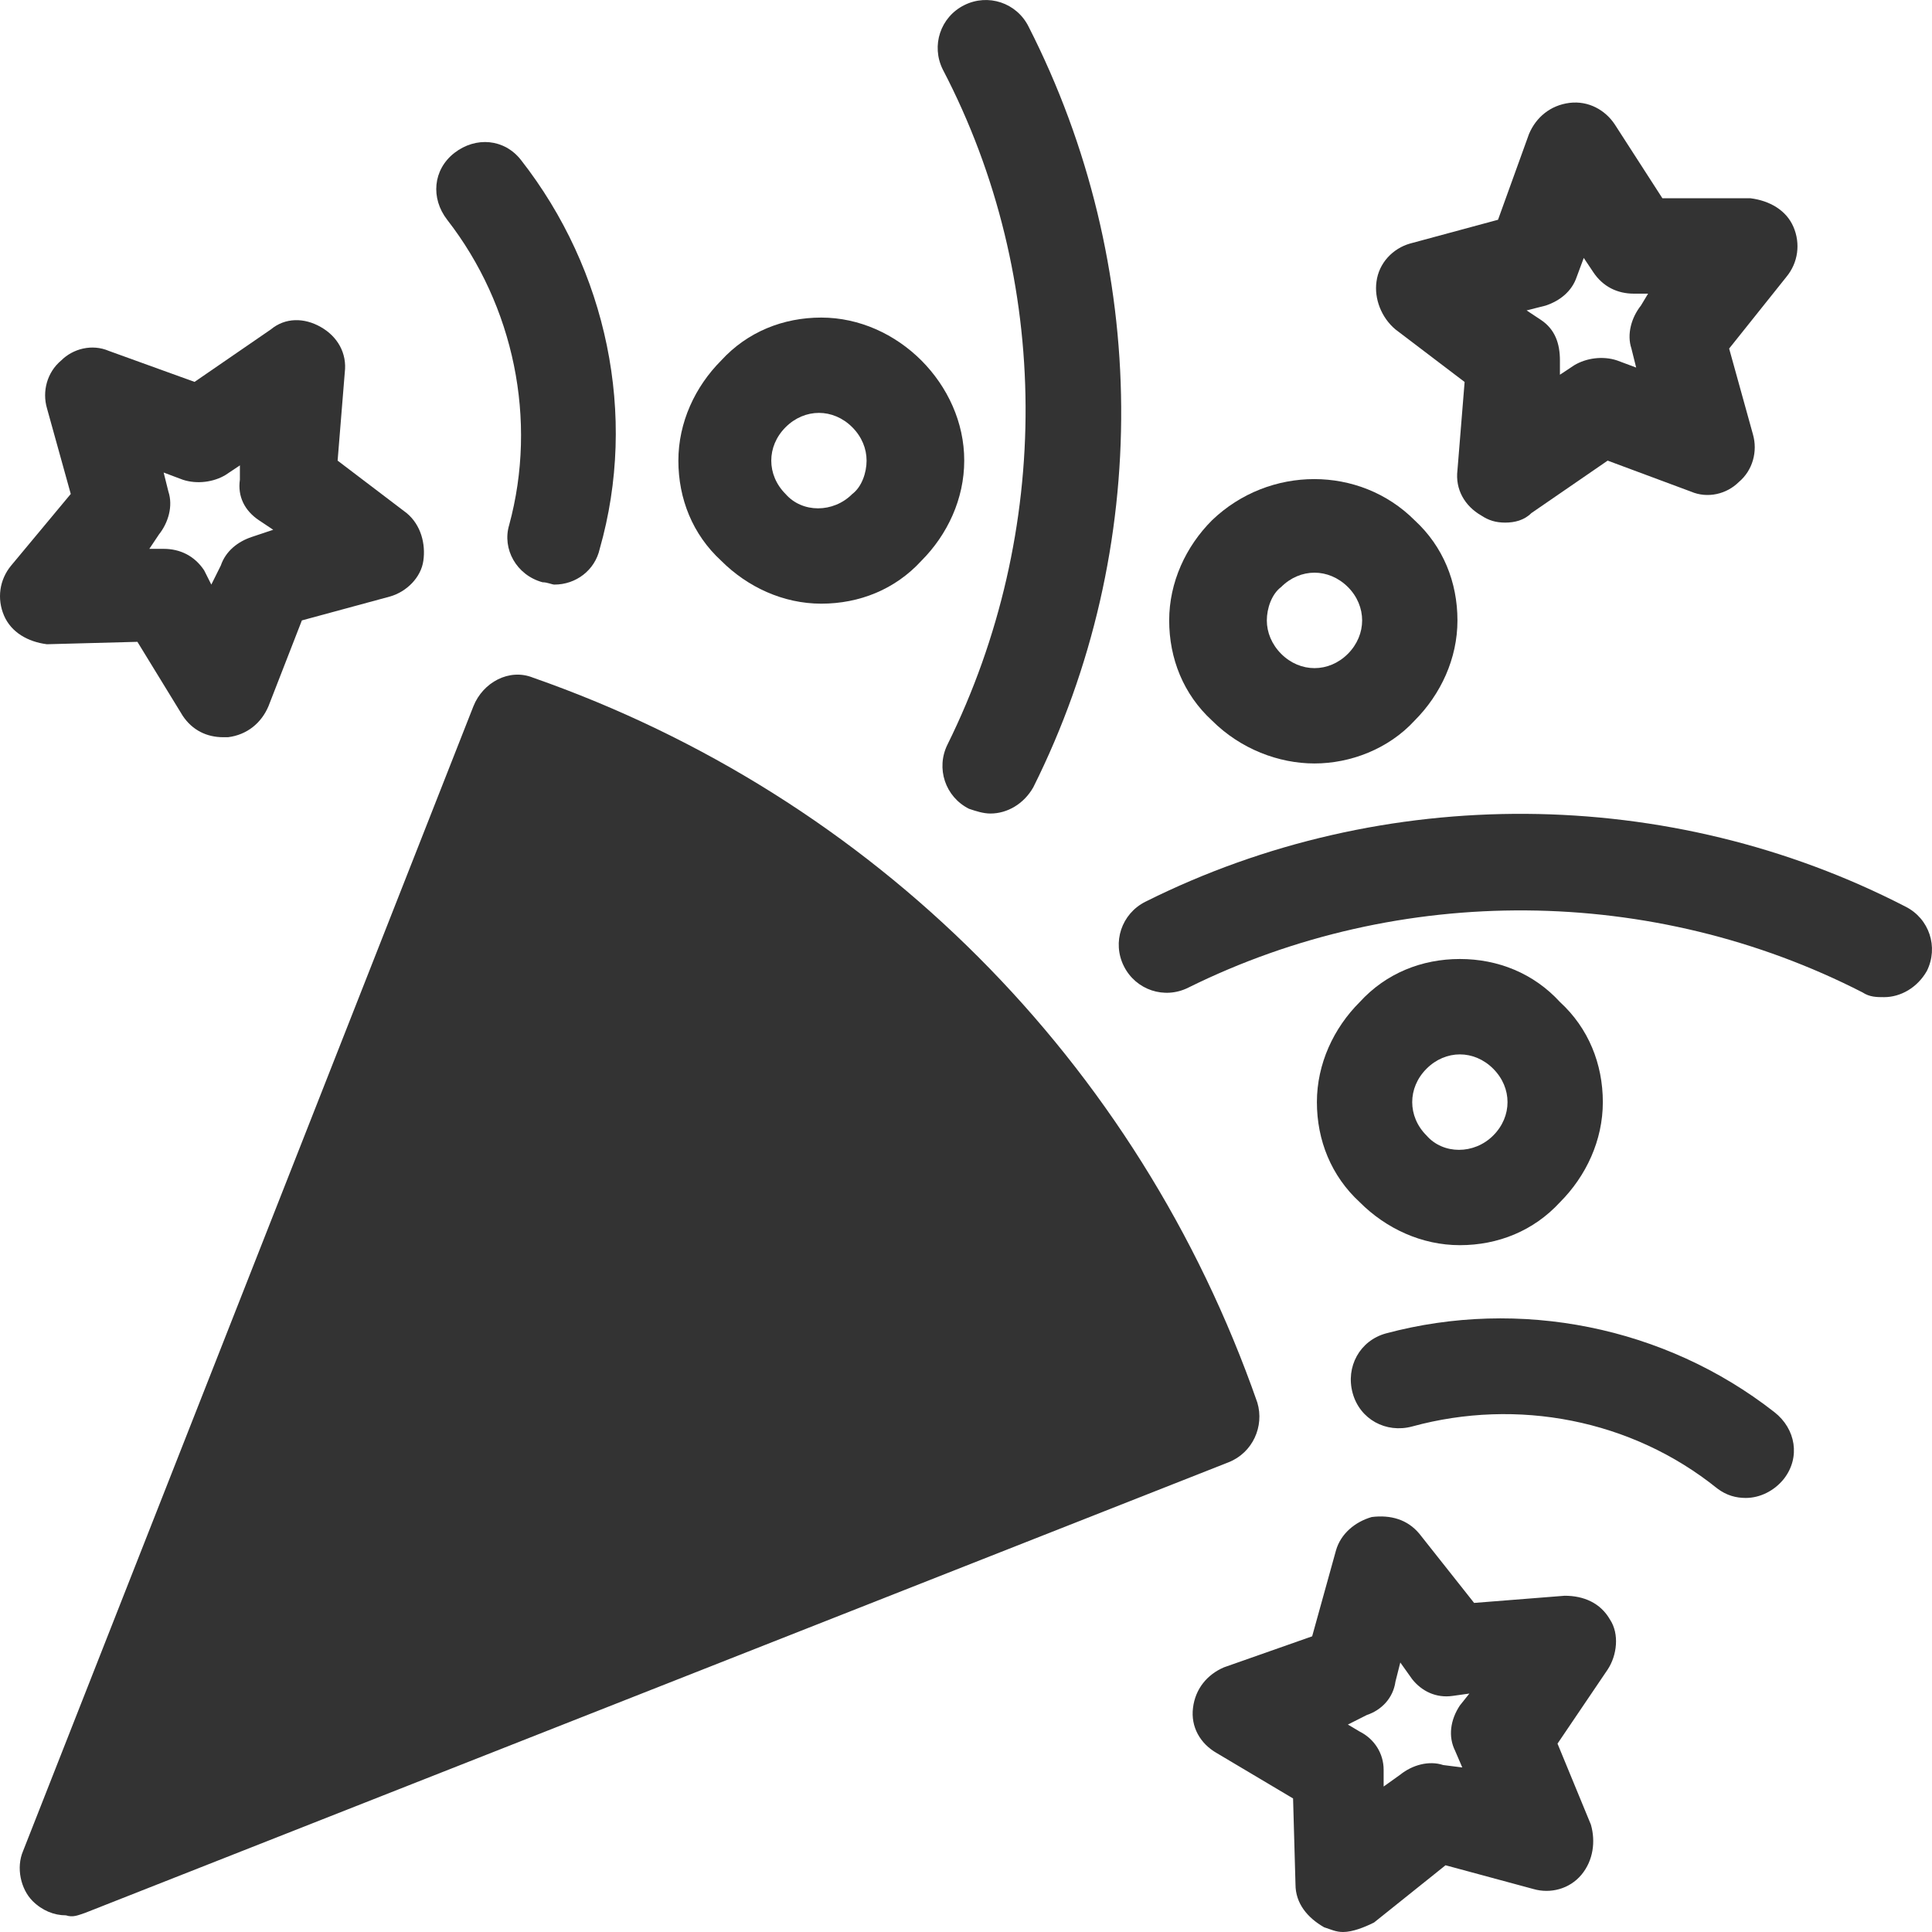 <svg width="24" height="24" viewBox="0 0 24 24" fill="none" xmlns="http://www.w3.org/2000/svg">
<path d="M11.446 4.478C11.12 4.152 10.676 3.945 10.202 3.945C9.729 3.945 9.285 4.122 8.959 4.478C8.634 4.804 8.427 5.248 8.427 5.722C8.427 6.196 8.604 6.64 8.959 6.966C9.285 7.292 9.729 7.499 10.202 7.499C10.676 7.499 11.12 7.322 11.446 6.966C11.771 6.64 11.978 6.196 11.978 5.722C11.979 5.248 11.771 4.804 11.446 4.478ZM10.587 6.137C10.351 6.374 9.966 6.374 9.759 6.137C9.64 6.018 9.581 5.87 9.581 5.722C9.581 5.574 9.64 5.426 9.759 5.307C9.877 5.189 10.025 5.129 10.173 5.129C10.321 5.129 10.469 5.189 10.587 5.307C10.706 5.426 10.765 5.574 10.765 5.722C10.765 5.87 10.706 6.048 10.587 6.137Z" fill="#333333"/>
<path d="M12.037 10.047C12.126 10.077 12.215 10.106 12.304 10.106C12.511 10.106 12.718 9.988 12.836 9.78C14.316 6.818 14.287 3.293 12.777 0.33C12.629 0.034 12.274 -0.084 11.978 0.064C11.682 0.212 11.564 0.567 11.712 0.864C13.073 3.471 13.073 6.611 11.771 9.247C11.623 9.543 11.742 9.899 12.037 10.047Z" fill="#333333"/>
<path d="M6.739 7.233C6.799 7.233 6.858 7.262 6.887 7.262C7.154 7.262 7.39 7.085 7.45 6.818C7.923 5.159 7.539 3.352 6.473 1.989C6.266 1.723 5.911 1.693 5.644 1.9C5.378 2.108 5.348 2.463 5.555 2.73C6.384 3.796 6.68 5.218 6.325 6.522C6.236 6.818 6.414 7.144 6.739 7.233L6.739 7.233Z" fill="#333333"/>
<path d="M23.67 11.262C20.74 9.751 17.188 9.721 14.228 11.202C13.932 11.351 13.813 11.706 13.961 12.002C14.11 12.299 14.465 12.417 14.761 12.269C17.395 10.965 20.533 10.995 23.137 12.328C23.226 12.387 23.315 12.387 23.404 12.387C23.611 12.387 23.818 12.269 23.936 12.062C24.084 11.765 23.966 11.41 23.67 11.262Z" fill="#333333"/>
<path d="M22.042 17.542C20.68 16.476 18.875 16.12 17.217 16.564C16.892 16.653 16.714 16.979 16.803 17.305C16.892 17.631 17.217 17.808 17.543 17.72C18.845 17.364 20.266 17.631 21.332 18.49C21.45 18.579 21.568 18.608 21.687 18.608C21.864 18.608 22.042 18.519 22.16 18.371C22.368 18.105 22.308 17.749 22.042 17.542Z" fill="#333333"/>
<path d="M22.279 2.819C22.19 2.611 21.983 2.493 21.746 2.463H20.651L20.059 1.545C19.941 1.367 19.733 1.249 19.497 1.278C19.26 1.308 19.082 1.456 18.994 1.664L18.609 2.73L17.514 3.026C17.306 3.086 17.129 3.263 17.099 3.5C17.07 3.708 17.158 3.945 17.336 4.093L18.194 4.745L18.105 5.841C18.076 6.078 18.194 6.285 18.401 6.404C18.49 6.463 18.579 6.492 18.698 6.492C18.816 6.492 18.934 6.463 19.023 6.374L19.971 5.722L21.006 6.107C21.214 6.196 21.45 6.137 21.599 5.989C21.776 5.841 21.835 5.604 21.776 5.397L21.48 4.33L22.19 3.441C22.338 3.263 22.368 3.026 22.279 2.819ZM20.384 3.796C20.266 3.945 20.207 4.152 20.266 4.329L20.325 4.566L20.089 4.478C19.911 4.418 19.704 4.448 19.556 4.537L19.378 4.655V4.478C19.378 4.27 19.319 4.092 19.142 3.974L18.964 3.856L19.201 3.796C19.378 3.737 19.526 3.619 19.586 3.441L19.674 3.204L19.793 3.382C19.911 3.559 20.089 3.648 20.296 3.648H20.473L20.384 3.796Z" fill="#333333"/>
<path d="M16.329 9.484C16.773 9.484 17.247 9.306 17.573 8.951C17.898 8.625 18.105 8.181 18.105 7.707C18.105 7.233 17.928 6.789 17.573 6.463C16.892 5.781 15.767 5.781 15.056 6.463C14.731 6.788 14.524 7.233 14.524 7.707C14.524 8.181 14.701 8.625 15.056 8.951C15.412 9.306 15.885 9.484 16.329 9.484ZM15.915 7.292C16.033 7.174 16.181 7.114 16.329 7.114C16.477 7.114 16.625 7.174 16.744 7.292C16.862 7.41 16.921 7.559 16.921 7.707C16.921 7.855 16.862 8.003 16.744 8.122C16.507 8.359 16.152 8.359 15.915 8.122C15.797 8.003 15.737 7.855 15.737 7.707C15.737 7.559 15.796 7.381 15.915 7.292Z" fill="#333333"/>
<path d="M18.135 11.913C17.661 11.913 17.217 12.091 16.892 12.447C16.566 12.772 16.359 13.217 16.359 13.691C16.359 14.165 16.537 14.609 16.892 14.935C17.217 15.261 17.661 15.468 18.135 15.468C18.609 15.468 19.052 15.29 19.378 14.935C19.704 14.609 19.911 14.165 19.911 13.691C19.911 13.217 19.733 12.772 19.378 12.447C19.052 12.091 18.608 11.913 18.135 11.913ZM18.549 14.106C18.312 14.343 17.928 14.343 17.721 14.106C17.602 13.987 17.543 13.839 17.543 13.691C17.543 13.543 17.602 13.395 17.721 13.276C17.839 13.158 17.987 13.098 18.135 13.098C18.283 13.098 18.431 13.158 18.549 13.276C18.668 13.395 18.727 13.543 18.727 13.691C18.727 13.839 18.668 13.987 18.549 14.106Z" fill="#333333"/>
<path d="M1.707 7.973L2.27 8.892C2.388 9.069 2.566 9.158 2.773 9.158H2.832C3.069 9.129 3.247 8.981 3.335 8.773L3.75 7.707L4.845 7.41C5.052 7.351 5.23 7.173 5.259 6.966C5.289 6.758 5.23 6.522 5.052 6.374L4.194 5.722L4.283 4.626C4.312 4.389 4.194 4.181 3.986 4.063C3.779 3.944 3.543 3.944 3.365 4.092L2.417 4.744L1.352 4.359C1.145 4.27 0.908 4.33 0.76 4.478C0.583 4.626 0.523 4.863 0.583 5.07L0.879 6.136L0.139 7.025C-0.009 7.203 -0.039 7.44 0.05 7.647C0.139 7.855 0.346 7.973 0.583 8.003L1.707 7.973ZM1.974 6.64C2.092 6.492 2.151 6.285 2.092 6.107L2.033 5.87L2.27 5.959C2.447 6.018 2.655 5.989 2.802 5.9L2.98 5.781V5.959C2.95 6.167 3.039 6.344 3.217 6.463L3.394 6.581L3.128 6.67C2.951 6.729 2.803 6.848 2.743 7.025L2.625 7.262L2.536 7.085C2.418 6.907 2.24 6.818 2.033 6.818H1.855L1.974 6.64Z" fill="#333333"/>
<path d="M15.205 20.712C14.997 20.801 14.849 20.978 14.82 21.215C14.79 21.452 14.909 21.66 15.116 21.778L16.063 22.341L16.093 23.408C16.093 23.645 16.241 23.822 16.448 23.941C16.537 23.97 16.596 24 16.684 24C16.803 24 16.951 23.941 17.069 23.882L17.957 23.171L19.052 23.467C19.26 23.526 19.496 23.467 19.645 23.289C19.793 23.111 19.822 22.875 19.763 22.667L19.348 21.66L19.97 20.741C20.088 20.564 20.118 20.297 20 20.119C19.881 19.912 19.674 19.823 19.437 19.823L18.312 19.912L17.632 19.053C17.484 18.875 17.276 18.816 17.04 18.845C16.832 18.905 16.655 19.053 16.596 19.26L16.3 20.327L15.205 20.712ZM16.98 21.304C17.158 21.245 17.306 21.097 17.335 20.889L17.395 20.652L17.543 20.86C17.661 21.008 17.839 21.097 18.046 21.067L18.253 21.038L18.135 21.186C18.017 21.364 17.987 21.571 18.076 21.749L18.165 21.956L17.928 21.926C17.75 21.867 17.543 21.926 17.395 22.045L17.188 22.193V21.985C17.188 21.778 17.069 21.6 16.892 21.511L16.744 21.423L16.98 21.304Z" fill="#333333"/>
<path d="M7 9.5L2 22V22.5L14.5 17.5V17C14 16.167 12.8 14.3 12 13.5C11.2 12.7 8.333 10.5 7 9.5Z" fill="#333333" stroke="#333333"/>
<path d="M1.056 23.763L15.264 18.164C15.56 18.046 15.708 17.72 15.619 17.423C14.139 13.187 10.853 9.899 6.621 8.418C6.325 8.299 5.999 8.477 5.881 8.773L0.287 22.993C0.198 23.2 0.257 23.467 0.405 23.615C0.523 23.733 0.671 23.793 0.819 23.793C0.908 23.822 0.968 23.792 1.056 23.763L1.056 23.763ZM6.739 9.751C10.202 11.113 12.925 13.809 14.287 17.275L1.855 22.163L6.739 9.751Z" fill="#333333"/>
</svg>
